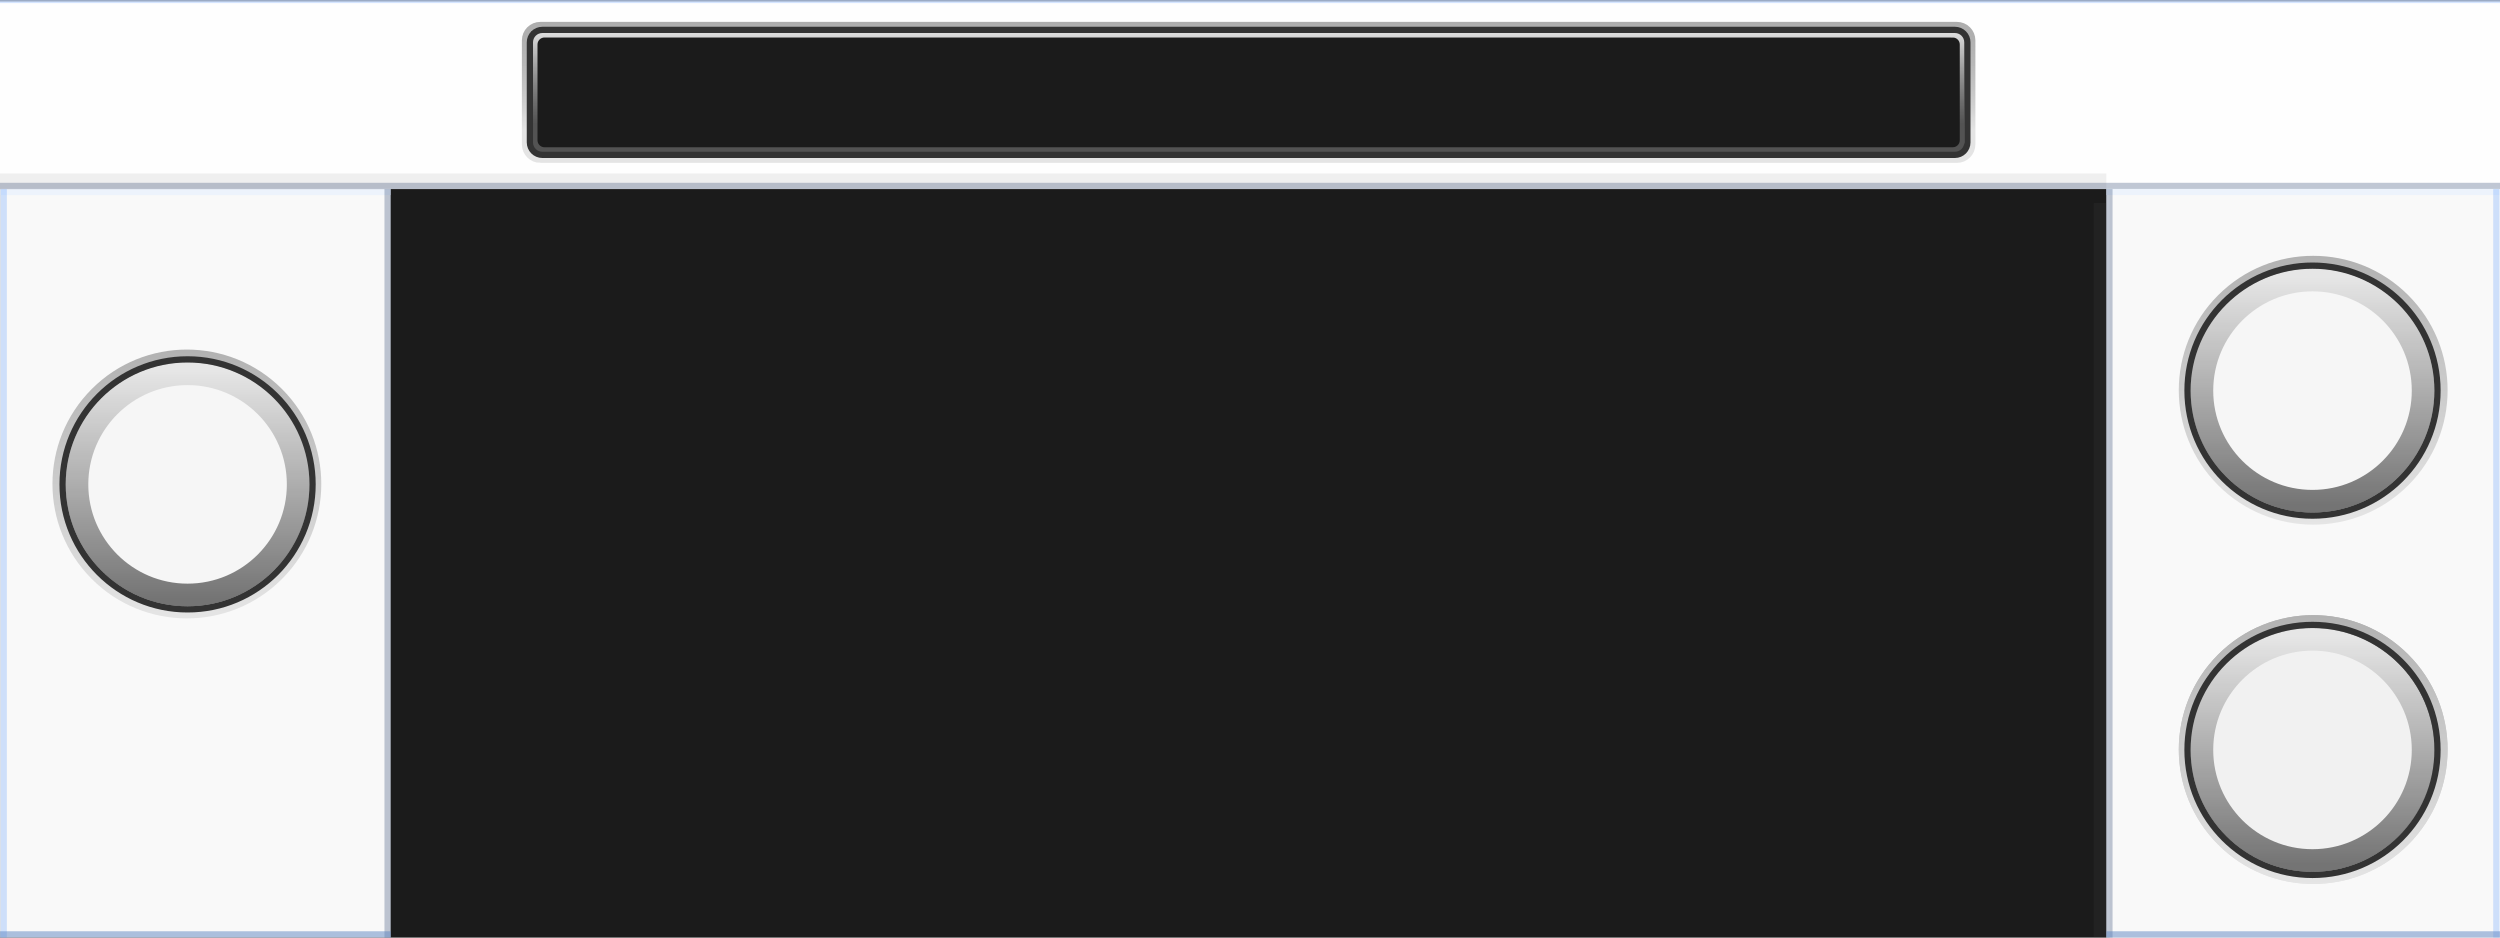 <?xml version="1.0" encoding="UTF-8" standalone="no"?>
<!-- Created with Inkscape (http://www.inkscape.org/) -->

<svg
   width="800"
   height="300"
   viewBox="0 0 800 300"
   version="1.1"
   id="svg1"
   inkscape:version="1.3.2 (091e20ef0f, 2023-11-25)"
   sodipodi:docname="plugin_background_experimental.svg"
   inkscape:export-filename="../plugin_background.png"
   inkscape:export-xdpi="96"
   inkscape:export-ydpi="96"
   xmlns:inkscape="http://www.inkscape.org/namespaces/inkscape"
   xmlns:sodipodi="http://sodipodi.sourceforge.net/DTD/sodipodi-0.dtd"
   xmlns:xlink="http://www.w3.org/1999/xlink"
   xmlns="http://www.w3.org/2000/svg"
   xmlns:svg="http://www.w3.org/2000/svg">
  <rect x="0" y="0" width="800" height="300" fill="#808080" stroke="none"/>
  <sodipodi:namedview
     id="namedview1"
     pagecolor="#ffffff"
     bordercolor="#000000"
     borderopacity="0.25"
     inkscape:showpageshadow="2"
     inkscape:pageopacity="0.0"
     inkscape:pagecheckerboard="0"
     inkscape:deskcolor="#d1d1d1"
     inkscape:document-units="px"
     showgrid="false"
     inkscape:zoom="2.49"
     inkscape:cx="146.78715"
     inkscape:cy="182.12851"
     inkscape:window-width="1620"
     inkscape:window-height="1048"
     inkscape:window-x="0"
     inkscape:window-y="32"
     inkscape:window-maximized="1"
     inkscape:current-layer="layer1"
     showguides="false">
    <inkscape:grid
       id="grid1"
       units="px"
       originx="0"
       originy="0"
       spacingx="1"
       spacingy="1"
       empcolor="#0099e5"
       empopacity="0.302"
       color="#0099e5"
       opacity="0.149"
       empspacing="5"
       dotted="false"
       gridanglex="30"
       gridanglez="30"
       visible="false" />
  </sodipodi:namedview>
  <defs
     id="defs1">
    <linearGradient
       id="linearGradient63"
       inkscape:collect="always">
      <stop
         style="stop-color:#999999;stop-opacity:1;"
         offset="0"
         id="stop62" />
      <stop
         style="stop-color:#e4e4e4;stop-opacity:1;"
         offset="1"
         id="stop63" />
    </linearGradient>
    <linearGradient
       id="linearGradient61"
       inkscape:collect="always">
      <stop
         style="stop-color:#999999;stop-opacity:1;"
         offset="0"
         id="stop60" />
      <stop
         style="stop-color:#e4e4e4;stop-opacity:1;"
         offset="1"
         id="stop61" />
    </linearGradient>
    <linearGradient
       id="linearGradient59"
       inkscape:collect="always">
      <stop
         style="stop-color:#999999;stop-opacity:1;"
         offset="0"
         id="stop58" />
      <stop
         style="stop-color:#e4e4e4;stop-opacity:1;"
         offset="1"
         id="stop59" />
    </linearGradient>
    <linearGradient
       id="linearGradient57"
       inkscape:collect="always">
      <stop
         style="stop-color:#999999;stop-opacity:1;"
         offset="0"
         id="stop56" />
      <stop
         style="stop-color:#e4e4e4;stop-opacity:1;"
         offset="1"
         id="stop57" />
    </linearGradient>
    <linearGradient
       id="linearGradient3"
       inkscape:collect="always">
      <stop
         style="stop-color:#787878;stop-opacity:0.602;"
         offset="0"
         id="stop3" />
      <stop
         style="stop-color:#e4e4e4;stop-opacity:1;"
         offset="1"
         id="stop4" />
    </linearGradient>
    <linearGradient
       id="linearGradient6"
       inkscape:collect="always">
      <stop
         style="stop-color:#5e5e5e;stop-opacity:0.545;"
         offset="0"
         id="stop6" />
      <stop
         style="stop-color:#e2e2e2;stop-opacity:0.549;"
         offset="1"
         id="stop7" />
    </linearGradient>
    <linearGradient
       id="linearGradient1"
       inkscape:collect="always">
      <stop
         style="stop-color:#333333;stop-opacity:1;"
         offset="0"
         id="stop1" />
      <stop
         style="stop-color:#0a0a0a;stop-opacity:1;"
         offset="1"
         id="stop2" />
    </linearGradient>
    <linearGradient
       id="linearGradient41"
       inkscape:collect="always">
      <stop
         style="stop-color:#b2b2b2;stop-opacity:1;"
         offset="0"
         id="stop40" />
      <stop
         style="stop-color:#e5e5e5;stop-opacity:1;"
         offset="1"
         id="stop41" />
    </linearGradient>
    <linearGradient
       id="linearGradient38"
       inkscape:collect="always">
      <stop
         style="stop-color:#666666;stop-opacity:1;"
         offset="0"
         id="stop38" />
      <stop
         style="stop-color:#e5e5e5;stop-opacity:1;"
         offset="1"
         id="stop39" />
    </linearGradient>
    <linearGradient
       inkscape:collect="always"
       xlink:href="#linearGradient38"
       id="linearGradient39"
       x1="740"
       y1="281.024"
       x2="740"
       y2="200"
       gradientUnits="userSpaceOnUse" />
    <linearGradient
       inkscape:collect="always"
       xlink:href="#linearGradient41"
       id="linearGradient40"
       gradientUnits="userSpaceOnUse"
       x1="711"
       y1="269"
       x2="769"
       y2="211"
       gradientTransform="matrix(1.049,0,0,1.049,-1129.836,-944.81)" />
    <linearGradient
       inkscape:collect="always"
       xlink:href="#linearGradient41"
       id="linearGradient42"
       gradientUnits="userSpaceOnUse"
       gradientTransform="matrix(1.049,0,0,1.049,-1129.836,-944.81)"
       x1="711"
       y1="269"
       x2="769"
       y2="211" />
    <linearGradient
       inkscape:collect="always"
       xlink:href="#linearGradient38"
       id="linearGradient43"
       gradientUnits="userSpaceOnUse"
       x1="740"
       y1="281.024"
       x2="740"
       y2="200"
       gradientTransform="matrix(0.907,0,0,0.907,68.798,22.313)" />
    <linearGradient
       inkscape:collect="always"
       xlink:href="#linearGradient1"
       id="linearGradient2"
       x1="740"
       y1="85"
       x2="740"
       y2="130"
       gradientUnits="userSpaceOnUse" />
    <linearGradient
       inkscape:collect="always"
       xlink:href="#linearGradient6"
       id="linearGradient7"
       x1="740.15"
       y1="131"
       x2="740"
       y2="85.976"
       gradientUnits="userSpaceOnUse" />
    <linearGradient
       inkscape:collect="always"
       xlink:href="#linearGradient3"
       id="linearGradient4"
       x1="30"
       y1="45"
       x2="30"
       y2="15"
       gradientUnits="userSpaceOnUse" />
    <linearGradient
       inkscape:collect="always"
       xlink:href="#linearGradient3"
       id="linearGradient5"
       gradientUnits="userSpaceOnUse"
       x1="30"
       y1="45"
       x2="30"
       y2="15"
       gradientTransform="matrix(-1.129,0,0,-1.129,63.856,63.855)" />
    <linearGradient
       inkscape:collect="always"
       xlink:href="#linearGradient3"
       id="linearGradient8"
       gradientUnits="userSpaceOnUse"
       x1="30"
       y1="45"
       x2="30"
       y2="15"
       gradientTransform="rotate(180,30,30)" />
    <linearGradient
       inkscape:collect="always"
       xlink:href="#linearGradient3"
       id="linearGradient9"
       gradientUnits="userSpaceOnUse"
       gradientTransform="matrix(-1.129,0,0,-1.129,63.856,63.855)"
       x1="30"
       y1="45"
       x2="30"
       y2="15" />
    <linearGradient
       inkscape:collect="always"
       xlink:href="#linearGradient3"
       id="linearGradient12"
       gradientUnits="userSpaceOnUse"
       gradientTransform="rotate(180,30,30)"
       x1="30"
       y1="45"
       x2="30"
       y2="15" />
    <linearGradient
       inkscape:collect="always"
       xlink:href="#linearGradient3"
       id="linearGradient13"
       gradientUnits="userSpaceOnUse"
       gradientTransform="matrix(-1.129,0,0,-1.129,63.856,63.855)"
       x1="30"
       y1="45"
       x2="30"
       y2="15" />
    <linearGradient
       inkscape:collect="always"
       xlink:href="#linearGradient3"
       id="linearGradient10"
       gradientUnits="userSpaceOnUse"
       gradientTransform="rotate(180,30,30)"
       x1="30"
       y1="45"
       x2="30"
       y2="15" />
    <linearGradient
       inkscape:collect="always"
       xlink:href="#linearGradient3"
       id="linearGradient11"
       gradientUnits="userSpaceOnUse"
       gradientTransform="matrix(-1.129,0,0,-1.129,63.856,63.855)"
       x1="30"
       y1="45"
       x2="30"
       y2="15" />
    <linearGradient
       inkscape:collect="always"
       xlink:href="#linearGradient41"
       id="linearGradient14"
       gradientUnits="userSpaceOnUse"
       gradientTransform="matrix(1.049,0,0,1.049,-1129.836,-944.81)"
       x1="711"
       y1="269"
       x2="769"
       y2="211" />
    <linearGradient
       inkscape:collect="always"
       xlink:href="#linearGradient38"
       id="linearGradient15"
       gradientUnits="userSpaceOnUse"
       x1="740"
       y1="281.024"
       x2="740"
       y2="200" />
    <linearGradient
       inkscape:collect="always"
       xlink:href="#linearGradient41"
       id="linearGradient16"
       gradientUnits="userSpaceOnUse"
       gradientTransform="matrix(1.049,0,0,1.049,-1129.836,-944.81)"
       x1="711"
       y1="269"
       x2="769"
       y2="211" />
    <linearGradient
       inkscape:collect="always"
       xlink:href="#linearGradient38"
       id="linearGradient17"
       gradientUnits="userSpaceOnUse"
       gradientTransform="matrix(0.907,0,0,0.907,68.798,22.313)"
       x1="740"
       y1="281.024"
       x2="740"
       y2="200" />
    <linearGradient
       inkscape:collect="always"
       xlink:href="#linearGradient3"
       id="linearGradient18"
       gradientUnits="userSpaceOnUse"
       x1="30"
       y1="45"
       x2="30"
       y2="15" />
    <linearGradient
       inkscape:collect="always"
       xlink:href="#linearGradient3"
       id="linearGradient19"
       gradientUnits="userSpaceOnUse"
       gradientTransform="matrix(-1.129,0,0,-1.129,63.856,63.855)"
       x1="30"
       y1="45"
       x2="30"
       y2="15" />
    <linearGradient
       inkscape:collect="always"
       xlink:href="#linearGradient41"
       id="linearGradient45"
       gradientUnits="userSpaceOnUse"
       gradientTransform="matrix(1.049,0,0,1.049,-1129.836,-944.81)"
       x1="711"
       y1="269"
       x2="769"
       y2="211" />
    <linearGradient
       inkscape:collect="always"
       xlink:href="#linearGradient38"
       id="linearGradient46"
       gradientUnits="userSpaceOnUse"
       gradientTransform="matrix(0.907,0,0,0.907,68.798,22.313)"
       x1="740"
       y1="281.024"
       x2="740"
       y2="200" />
    <linearGradient
       inkscape:collect="always"
       xlink:href="#linearGradient63"
       id="linearGradient53"
       gradientUnits="userSpaceOnUse"
       x1="30"
       y1="45"
       x2="30"
       y2="15"
       gradientTransform="rotate(180,35.156,118.5)" />
    <linearGradient
       inkscape:collect="always"
       xlink:href="#linearGradient59"
       id="linearGradient54"
       gradientUnits="userSpaceOnUse"
       gradientTransform="matrix(1.129,0,0,-1.129,6.457,240.855)"
       x1="30"
       y1="45"
       x2="30"
       y2="15" />
    <linearGradient
       inkscape:collect="always"
       xlink:href="#linearGradient61"
       id="linearGradient55"
       gradientUnits="userSpaceOnUse"
       x1="30"
       y1="45"
       x2="30"
       y2="15"
       gradientTransform="rotate(180,54.782,118.5)" />
    <linearGradient
       inkscape:collect="always"
       xlink:href="#linearGradient57"
       id="linearGradient56"
       gradientUnits="userSpaceOnUse"
       gradientTransform="matrix(1.129,0,0,-1.129,45.707,240.855)"
       x1="30"
       y1="45"
       x2="30"
       y2="15" />
    <linearGradient
       inkscape:collect="always"
       xlink:href="#linearGradient3"
       id="linearGradient20"
       gradientUnits="userSpaceOnUse"
       gradientTransform="matrix(-1,0,0,1,60,0)"
       x1="30"
       y1="45"
       x2="30"
       y2="15" />
    <linearGradient
       inkscape:collect="always"
       xlink:href="#linearGradient3"
       id="linearGradient21"
       gradientUnits="userSpaceOnUse"
       gradientTransform="matrix(-1.129,0,0,-1.129,63.856,63.855)"
       x1="30"
       y1="45"
       x2="30"
       y2="15" />
  </defs>
  <g
     inkscape:label="Layer 1"
     inkscape:groupmode="layer"
     id="layer1">
    <rect
       style="opacity:1;fill:#ffffff;fill-opacity:1;stroke:none;stroke-width:2;stroke-dasharray:none;stroke-opacity:1"
       id="rect46"
       width="800"
       height="299.5"
       x="0"
       y="0.5" />
    <rect
       style="fill:#f2f2f2;fill-opacity:0.1;stroke:none;stroke-width:1.886;stroke-dasharray:none"
       id="rect26"
       width="800"
       height="60"
       x="0"
       y="0" />
    <path
       style="fill:#f2f2f2;fill-opacity:0.1;stroke:#002055;stroke-width:2;stroke-dasharray:none;stroke-opacity:0.245"
       d="M 0,59.492 H 800"
       id="path26" />
    <path
       style="fill:#f2f2f2;fill-opacity:0.1;stroke:#acccff;stroke-width:1;stroke-dasharray:none;stroke-opacity:0.5"
       d="M 0,0.5 H 800"
       id="path26-0" />
    <rect
       style="fill:#1b1b1b;fill-opacity:1;stroke:none;stroke-width:1.044;stroke-dasharray:none;stroke-opacity:0.245"
       id="rect27"
       width="674.022"
       height="239.501"
       x="-5.1625371e-14"
       y="60.5" />
    <g
       id="g42-2"
       transform="translate(164.999,-116.999)">
      <ellipse
         style="fill:#f2f2f2;fill-opacity:0.102;stroke:url(#linearGradient14);stroke-width:4.195;stroke-dasharray:none;stroke-opacity:1"
         id="ellipse41-9"
         cx="-353.852"
         cy="-693.139"
         rx="40.922"
         ry="40.922"
         transform="matrix(-0.707,0.707,-0.707,-0.707,0,0)" />
      <ellipse
         style="fill:#f2f2f2;fill-opacity:0.102;stroke:url(#linearGradient15);stroke-width:4;stroke-dasharray:none;stroke-opacity:1"
         id="ellipse42-1"
         cx="740"
         cy="240"
         rx="39.024"
         ry="39.024" />
      <circle
         style="fill:#f2f2f2;fill-opacity:0.1;stroke:#333333;stroke-width:2;stroke-dasharray:none;stroke-opacity:1"
         id="circle42-2"
         cx="740"
         cy="240"
         r="40" />
    </g>
    <g
       id="g2">
      <rect
         style="fill:#f9f9f9;stroke-width:8;stroke-linecap:square;paint-order:markers fill stroke"
         id="rect28"
         width="124.978"
         height="239.5"
         x="675.022"
         y="60.5" />
      <path
         style="fill:#f2f2f2;fill-opacity:0.1;stroke:#e2eeff;stroke-width:2;stroke-dasharray:none;stroke-opacity:0.5"
         d="M 674.022,61.428 H 799.829"
         id="path26-0-4" />
      <path
         style="fill:#f2f2f2;fill-opacity:0.102;stroke:#002055;stroke-width:2;stroke-dasharray:none;stroke-opacity:0.245"
         d="M 675.022,60.5 V 300"
         id="path29" />
      <path
         style="fill:#f2f2f2;fill-opacity:0.102;stroke:#4c90ff;stroke-width:2;stroke-dasharray:none;stroke-opacity:0.245"
         d="M 798.829,60.5 V 300"
         id="path29-5" />
      <path
         style="fill:#f2f2f2;fill-opacity:0.102;stroke:#5f86c2;stroke-width:2;stroke-dasharray:none;stroke-opacity:0.5"
         d="M 674.022,299 800,298.999"
         id="path30" />
      <g
         id="g41">
        <ellipse
           style="fill:#f2f2f2;fill-opacity:0.102;stroke:url(#linearGradient40);stroke-width:4.195;stroke-dasharray:none;stroke-opacity:1"
           id="path31-4-3-7"
           cx="-353.852"
           cy="-693.139"
           rx="40.922"
           ry="40.922"
           transform="matrix(-0.707,0.707,-0.707,-0.707,0,0)" />
        <ellipse
           style="fill:#f2f2f2;fill-opacity:0.102;stroke:url(#linearGradient39);stroke-width:4;stroke-dasharray:none;stroke-opacity:1"
           id="path31-4-3"
           cx="740"
           cy="240"
           rx="39.024"
           ry="39.024" />
        <circle
           style="fill:#f2f2f2;fill-opacity:0.102;stroke:#000000;stroke-width:2;stroke-dasharray:none;stroke-opacity:1"
           id="path31-4"
           cx="740"
           cy="240"
           r="40" />
      </g>
      <g
         id="g42">
        <ellipse
           style="fill:#f2f2f2;fill-opacity:0.102;stroke:url(#linearGradient40);stroke-width:4.195;stroke-dasharray:none;stroke-opacity:1"
           id="ellipse41"
           cx="-353.852"
           cy="-693.139"
           rx="40.922"
           ry="40.922"
           transform="matrix(-0.707,0.707,-0.707,-0.707,0,0)" />
        <ellipse
           style="fill:#f2f2f2;fill-opacity:0.102;stroke:url(#linearGradient39);stroke-width:4;stroke-dasharray:none;stroke-opacity:1"
           id="ellipse42"
           cx="740"
           cy="240"
           rx="39.024"
           ry="39.024" />
        <circle
           style="fill:#f2f2f2;fill-opacity:0.1;stroke:#333333;stroke-width:2;stroke-dasharray:none;stroke-opacity:1"
           id="circle42"
           cx="740"
           cy="240"
           r="40" />
      </g>
      <g
         id="g42-0"
         transform="translate(0,-115)"
         style="display:inline"
         inkscape:export-filename="rotary_knob.png"
         inkscape:export-xdpi="96"
         inkscape:export-ydpi="96">
        <ellipse
           style="fill:#f2f2f2;fill-opacity:0.102;stroke:url(#linearGradient42);stroke-width:4.195;stroke-dasharray:none;stroke-opacity:1"
           id="ellipse41-8"
           cx="-353.852"
           cy="-693.139"
           rx="40.922"
           ry="40.922"
           transform="matrix(-0.707,0.707,-0.707,-0.707,0,0)" />
        <ellipse
           style="fill:#f2f2f2;fill-opacity:0.102;stroke:url(#linearGradient43);stroke-width:7.256;stroke-dasharray:none;stroke-opacity:1"
           id="ellipse42-3"
           cx="740"
           cy="240"
           rx="35.396"
           ry="35.396" />
        <circle
           style="fill:#f2f2f2;fill-opacity:0.102;stroke:#333333;stroke-width:2;stroke-dasharray:none;stroke-opacity:1"
           id="circle42-5"
           cx="740"
           cy="240"
           r="40" />
      </g>
      <g
         id="g42-0-2"
         transform="translate(0,-0.025)"
         style="display:inline"
         inkscape:export-filename="rotary_knob.png"
         inkscape:export-xdpi="96"
         inkscape:export-ydpi="96">
        <ellipse
           style="fill:#f2f2f2;fill-opacity:0.102;stroke:url(#linearGradient16);stroke-width:4.195;stroke-dasharray:none;stroke-opacity:1"
           id="ellipse41-8-6"
           cx="-353.852"
           cy="-693.139"
           rx="40.922"
           ry="40.922"
           transform="matrix(-0.707,0.707,-0.707,-0.707,0,0)" />
        <ellipse
           style="fill:#f2f2f2;fill-opacity:0.102;stroke:url(#linearGradient17);stroke-width:7.256;stroke-dasharray:none;stroke-opacity:1"
           id="ellipse42-3-1"
           cx="740"
           cy="240"
           rx="35.396"
           ry="35.396" />
        <circle
           style="fill:#f2f2f2;fill-opacity:0.102;stroke:#333333;stroke-width:2;stroke-dasharray:none;stroke-opacity:1"
           id="circle42-5-8"
           cx="740"
           cy="240"
           r="40" />
      </g>
    </g>
    <g
       id="g2-0"
       transform="matrix(-1,0,0,1,800.022,0)">
      <rect
         style="fill:#f9f9f9;stroke-width:8;stroke-linecap:square;paint-order:markers fill stroke"
         id="rect28-9"
         width="124.978"
         height="239.5"
         x="675.022"
         y="60.5" />
      <path
         style="fill:#f2f2f2;fill-opacity:0.1;stroke:#e2eeff;stroke-width:1.992;stroke-dasharray:none;stroke-opacity:0.5"
         d="M 675,61.428 H 799.829"
         id="path26-0-4-1" />
      <path
         style="fill:#f2f2f2;fill-opacity:0.102;stroke:#002055;stroke-width:2;stroke-dasharray:none;stroke-opacity:0.245"
         d="M 676,60.5 V 300"
         id="path29-7" />
      <path
         style="fill:#f2f2f2;fill-opacity:0.102;stroke:#4c90ff;stroke-width:2;stroke-dasharray:none;stroke-opacity:0.245"
         d="M 798.829,60.5 V 300"
         id="path29-5-7" />
      <path
         style="fill:#f2f2f2;fill-opacity:0.102;stroke:#5f86c2;stroke-width:1.993;stroke-dasharray:none;stroke-opacity:0.5"
         d="m 675,299 125.022,-3.7e-4"
         id="path30-1" />
      <g
         id="g42-7" />
      <g
         id="g42-0-6"
         transform="translate(0,-85)"
         style="display:inline"
         inkscape:export-filename="rotary_knob.png"
         inkscape:export-xdpi="96"
         inkscape:export-ydpi="96">
        <ellipse
           style="fill:#f2f2f2;fill-opacity:0.102;stroke:url(#linearGradient45);stroke-width:4.195;stroke-dasharray:none;stroke-opacity:1"
           id="ellipse41-8-5"
           cx="-353.852"
           cy="-693.139"
           rx="40.922"
           ry="40.922"
           transform="matrix(-0.707,0.707,-0.707,-0.707,0,0)" />
        <ellipse
           style="fill:#f2f2f2;fill-opacity:0.102;stroke:url(#linearGradient46);stroke-width:7.256;stroke-dasharray:none;stroke-opacity:1"
           id="ellipse42-3-6"
           cx="740"
           cy="240"
           rx="35.396"
           ry="35.396" />
        <circle
           style="fill:#f2f2f2;fill-opacity:0.102;stroke:#333333;stroke-width:2;stroke-dasharray:none;stroke-opacity:1"
           id="circle42-5-3"
           cx="740"
           cy="240"
           r="40" />
      </g>
    </g>
    <rect
       style="opacity:1;fill:#6c6c6c;fill-opacity:0.1;stroke:none;stroke-width:5.192;stroke-dasharray:none;stroke-opacity:1"
       id="rect43"
       width="674.022"
       height="5"
       x="-5.1625371e-14"
       y="55.5" />
    <rect
       style="opacity:1;fill:#6c6c6c;fill-opacity:0.1;stroke:none;stroke-width:9.732;stroke-dasharray:none;stroke-opacity:1"
       id="rect44"
       width="4.022"
       height="235"
       x="670"
       y="65" />
    <rect
       style="display:none;opacity:1;fill:none;fill-opacity:0.1;stroke:#e5e5e5;stroke-width:2.001;stroke-dasharray:none;stroke-opacity:1"
       id="rect45"
       width="61.999"
       height="29.999"
       x="598.001"
       y="70" />
    <rect
       style="display:none;fill:none;fill-opacity:0.1;stroke:#e5e5e5;stroke-width:2;stroke-dasharray:none;stroke-opacity:1"
       id="rect45-5"
       width="30.581"
       height="30.581"
       x="554.71"
       y="70" />
    <g
       id="g1"
       style="display:none">
      <rect
         style="fill:none;fill-opacity:0.1;stroke:#e5e5e5;stroke-width:2.048;stroke-dasharray:none;stroke-opacity:1"
         id="rect45-3"
         width="139.957"
         height="29.952"
         x="20.019"
         y="70.024" />
      <path
         style="opacity:1;fill:none;fill-opacity:0.1;stroke:#e5e5e5;stroke-width:2;stroke-dasharray:none;stroke-opacity:1"
         d="M 660,280 H 20"
         id="path45" />
      <path
         style="fill:none;fill-opacity:0.1;stroke:#666666;stroke-width:2;stroke-dasharray:none;stroke-opacity:1"
         d="M 660,282 H 20"
         id="path45-5" />
      <path
         style="opacity:1;fill:none;fill-opacity:0.1;stroke:#666666;stroke-width:2;stroke-dasharray:none;stroke-opacity:1"
         d="M 20,283 V 110"
         id="path46" />
      <path
         style="fill:none;fill-opacity:0.1;stroke:#e5e5e5;stroke-width:2;stroke-dasharray:none;stroke-opacity:1"
         d="M 21.972,281 V 110"
         id="path46-0" />
    </g>
    <g
       id="g7"
       inkscape:export-filename="rotary_knob.png"
       inkscape:export-xdpi="96"
       inkscape:export-ydpi="96"
       style="display:none">
      <path
         id="rect1"
         style="fill:url(#linearGradient2);stroke-width:2.683;stroke-opacity:0.996"
         d="m 735,85 h 10 v 10 c 0,0 0,5 -5,5 -5,0 -5,-5 -5,-5 z"
         sodipodi:nodetypes="cccscc" />
      <path
         id="rect1-5"
         style="fill:none;fill-opacity:1;stroke:url(#linearGradient7);stroke-width:2;stroke-linecap:round;stroke-dasharray:none;paint-order:markers stroke fill"
         d="M 745,87.3 V 95 c 0,0 0,5 -5,5 -5,0 -5,-5 -5,-5 v -7.7"
         sodipodi:nodetypes="ccscc" />
    </g>
    <g
       id="g6"
       inkscape:export-filename="../bypass_button.png"
       inkscape:export-xdpi="96"
       inkscape:export-ydpi="96"
       transform="matrix(-1,0,0,1,177.563,-0.437)"
       style="display:none">
      <rect
         style="display:inline;fill:#ffffff;fill-opacity:1;stroke-width:1.5;stroke-linecap:square;paint-order:markers fill stroke"
         id="rect11"
         width="39"
         height="39"
         x="128"
         y="10"
         transform="matrix(-1,0,0,1,177.563,0.437)" />
      <g
         id="g5"
         inkscape:export-filename="../bypass_button.png"
         inkscape:export-xdpi="96"
         inkscape:export-ydpi="96">
        <path
           id="rect2-7"
           style="fill:none;stroke:url(#linearGradient4);stroke-width:3;stroke-linecap:round;stroke-dasharray:none;paint-order:markers fill stroke"
           d="m 19.688,15.938 h 20.625 c 2.077,0 3.75,1.673 3.75,3.75 v 20.625 c 0,2.078 -1.673,3.75 -3.75,3.75 h -20.625 c -2.077,0 -3.75,-1.673 -3.75,-3.75 V 19.688 c 0,-2.078 1.673,-3.75 3.75,-3.75 z" />
        <path
           id="rect2-7-6"
           style="fill:none;stroke:url(#linearGradient5);stroke-width:3.386;stroke-linecap:round;stroke-dasharray:none;paint-order:markers fill stroke"
           d="m 41.638,45.869 h -23.276 c -2.344,0 -4.232,-1.887 -4.232,-4.232 V 18.362 c 0,-2.344 1.887,-4.232 4.232,-4.232 h 23.276 c 2.344,0 4.232,1.887 4.232,4.232 v 23.276 c 0,2.344 -1.887,4.232 -4.232,4.232 z" />
        <path
           id="rect2"
           style="fill:none;stroke:#333333;stroke-width:2;stroke-linecap:round;paint-order:markers fill stroke"
           d="m 19,15 h 22 c 2.216,0 4,1.784 4,4 v 22 c 0,2.216 -1.784,4 -4,4 H 19 c -2.216,0 -4,-1.784 -4,-4 V 19 c 0,-2.216 1.784,-4 4,-4 z" />
      </g>
      <path
         style="fill:none;stroke:#333333;stroke-width:1.5;stroke-linecap:square;stroke-dasharray:none;stroke-opacity:1;paint-order:markers fill stroke"
         d="m 20,32.246 h 2 l 3,-5 h 10 l 3,5 h 2"
         id="path5" />
      <path
         style="fill:none;stroke:#333333;stroke-width:1.5;stroke-linecap:square;stroke-dasharray:none;stroke-opacity:1;paint-order:markers fill stroke"
         d="M 25,32.246 H 35"
         id="path6" />
    </g>
    <g
       id="g23"
       transform="translate(-4.9199573e-4,30.631)"
       style="display:none">
      <g
         id="g21"
         style="display:inline">
        <rect
           style="display:none;fill:#ffffff;fill-opacity:1;stroke-width:1.632;stroke-linecap:square;paint-order:markers fill stroke"
           id="rect11-4"
           width="40"
           height="45"
           x="20"
           y="185"
           transform="translate(4.9199573e-4,-0.631)"
           inkscape:export-filename="../lowpass_button_pressed.png"
           inkscape:export-xdpi="96"
           inkscape:export-ydpi="96" />
        <path
           id="rect2-7-76"
           style="display:inline;fill:none;stroke:url(#linearGradient53);stroke-width:3;stroke-linecap:butt;stroke-dasharray:none;paint-order:markers fill stroke"
           d="M 59.749,221.062 H 30 c -2.077,0 -3.75,-1.673 -3.75,-3.75 v -20.625 c 0,-2.078 1.673,-3.75 3.75,-3.75 h 29.749"
           sodipodi:nodetypes="cssssc" />
        <path
           id="rect2-7-6-3"
           style="display:inline;fill:none;stroke:url(#linearGradient54);stroke-width:3.386;stroke-linecap:butt;stroke-dasharray:none;paint-order:markers fill stroke"
           d="m 60,191 -31.326,0.13 c -2.344,0.01 -4.232,1.887 -4.232,4.232 v 23.276 c 0,2.344 1.887,4.232 4.232,4.232 H 60"
           sodipodi:nodetypes="cssssc" />
        <path
           style="display:inline;fill:#b7c2cd;fill-opacity:1;stroke:#9d9d9d;stroke-width:2.088;stroke-linecap:butt;stroke-dasharray:none;stroke-opacity:1;paint-order:markers fill stroke"
           d="m 59.11,192.437 v 29"
           id="path63" />
        <rect
           style="display:none;fill:#ffc82e;fill-opacity:0.502;stroke:none;stroke-width:2.042;paint-order:markers fill stroke"
           id="rect21-7"
           width="33.626"
           height="28.125"
           x="26.374"
           y="192.938" />
        <rect
           style="display:none;fill:#ffc82e;fill-opacity:1;stroke:none;stroke-width:2.042;paint-order:markers fill stroke"
           id="rect21-4-2"
           width="33.626"
           height="28.125"
           x="26.374"
           y="192.938" />
        <rect
           style="display:none;fill:#ffa100;fill-opacity:0.82;stroke:none;stroke-width:2.042;paint-order:markers fill stroke"
           id="rect21-4-2-2"
           width="33.626"
           height="28.125"
           x="26.374"
           y="192.938" />
        <path
           style="display:inline;fill:none;stroke:#333333;stroke-width:1.5;stroke-linecap:square;stroke-dasharray:none;stroke-opacity:1;paint-order:markers fill stroke"
           d="M 50.312,209.246 H 44 l -3,-5 h -5.688"
           id="path5-7"
           sodipodi:nodetypes="cccc" />
        <path
           id="rect2-1"
           style="display:inline;fill:none;stroke:#333333;stroke-width:2;stroke-linecap:butt;paint-order:markers fill stroke"
           d="M 60,192 H 29.312 c -2.216,0 -4,1.784 -4,4 v 22 c 0,2.216 1.784,4 4,4 H 60"
           sodipodi:nodetypes="cssssc" />
      </g>
      <g
         id="g22">
        <rect
           style="display:none;fill:#ffffff;fill-opacity:1;stroke-width:1.632;stroke-linecap:square;paint-order:markers fill stroke"
           id="rect11-4-5"
           width="40"
           height="45"
           x="60"
           y="185"
           transform="translate(4.9199573e-4,-0.631)"
           inkscape:export-filename="../highpass_button_pressed.png"
           inkscape:export-xdpi="96"
           inkscape:export-ydpi="96" />
        <path
           id="rect2-7-6-3-5"
           style="display:inline;fill:none;stroke:url(#linearGradient56);stroke-width:3.386;stroke-linecap:butt;stroke-dasharray:none;paint-order:markers fill stroke"
           d="m 60,222.869 h 31.2 c 2.344,0 4.232,-1.887 4.232,-4.232 v -23.276 c 0,-2.344 -1.887,-4.222 -4.232,-4.232 L 60,191"
           sodipodi:nodetypes="cssssc" />
        <path
           id="rect2-7-76-7"
           style="display:inline;fill:none;stroke:url(#linearGradient55);stroke-width:3;stroke-linecap:butt;stroke-dasharray:none;paint-order:markers fill stroke"
           d="m 60,192.938 h 29.876 c 2.077,0 3.75,1.673 3.75,3.75 v 20.625 c 0,2.078 -1.673,3.75 -3.75,3.75 H 60"
           sodipodi:nodetypes="cssssc" />
        <path
           style="display:inline;fill:#b7c2cd;fill-opacity:1;stroke:#d9d9d9;stroke-width:2.088;stroke-linecap:butt;stroke-dasharray:none;stroke-opacity:1;paint-order:markers fill stroke"
           d="m 61,192.437 v 29"
           id="path63-6" />
        <rect
           style="display:none;fill:#ffc82e;fill-opacity:0.502;stroke:none;stroke-width:2.042;paint-order:markers fill stroke"
           id="rect21"
           width="33.626"
           height="28.125"
           x="60"
           y="193.568"
           transform="translate(4.9199573e-4,-0.631)" />
        <rect
           style="display:none;fill:#ffc82e;fill-opacity:1;stroke:none;stroke-width:2.042;paint-order:markers fill stroke"
           id="rect21-4"
           width="33.626"
           height="28.125"
           x="60"
           y="192.938" />
        <rect
           style="display:inline;fill:#ffa100;fill-opacity:0.82;stroke:none;stroke-width:2.042;paint-order:markers fill stroke"
           id="rect21-4-5"
           width="33.626"
           height="28.125"
           x="60"
           y="192.938" />
        <path
           style="display:inline;fill:none;stroke:#333333;stroke-width:1.5;stroke-linecap:square;stroke-dasharray:none;stroke-opacity:1;paint-order:markers fill stroke"
           d="M 84.563,204.246 H 79 l -3,5 h -6.437"
           id="path5-7-8"
           sodipodi:nodetypes="cccc" />
        <path
           id="rect2-1-3"
           style="display:inline;fill:none;stroke:#333333;stroke-width:2;stroke-linecap:butt;paint-order:markers fill stroke"
           d="m 60,222 h 30.563 c 2.216,0 4,-1.784 4,-4 v -22 c 0,-2.216 -1.784,-4 -4,-4 H 60"
           sodipodi:nodetypes="cssssc" />
      </g>
    </g>
    <rect
       style="display:inline;fill:#1b1b1b;fill-opacity:1;stroke:none;stroke-width:18.583;stroke-linecap:square;paint-order:markers fill stroke"
       id="rect19"
       width="458.626"
       height="40"
       x="170"
       y="10" />
    <g
       id="g6-9"
       inkscape:export-filename="../bypass_button.png"
       inkscape:export-xdpi="96"
       inkscape:export-ydpi="96"
       transform="matrix(-1,0,0,1,214.563,-5.437)"
       style="display:inline">
      <g
         id="g5-2"
         inkscape:export-filename="../bypass_button.png"
         inkscape:export-xdpi="96"
         inkscape:export-ydpi="96">
        <path
           id="rect2-7-70"
           style="fill:none;stroke:url(#linearGradient18);stroke-width:3;stroke-linecap:round;stroke-dasharray:none;paint-order:markers fill stroke"
           d="m -410.312,15.938 h 450.625 c 2.077,0 3.75,1.673 3.75,3.75 v 30.625 c 0,2.078 -1.673,3.75 -3.75,3.75 h -450.625 c -2.078,0 -3.75,-1.673 -3.75,-3.75 V 19.688 c 0,-2.078 1.673,-3.75 3.75,-3.75 z"
           sodipodi:nodetypes="sssssssss" />
        <path
           id="rect2-7-6-9"
           style="fill:none;stroke:url(#linearGradient19);stroke-width:3.386;stroke-linecap:round;stroke-dasharray:none;paint-order:markers fill stroke"
           d="M 41.638,55.869 H -411.637 c -2.344,0 -4.232,-1.887 -4.232,-4.232 V 18.362 c 0,-2.344 1.887,-4.232 4.232,-4.232 H 41.638 c 2.344,0 4.232,1.887 4.232,4.232 v 33.276 c 0,2.344 -1.887,4.232 -4.232,4.232 z"
           sodipodi:nodetypes="sssssssss" />
        <path
           id="rect2-3"
           style="fill:none;stroke:#333333;stroke-width:2;stroke-linecap:round;paint-order:markers fill stroke"
           d="M -411,15 H 41 c 2.216,0 4,1.784 4,4 v 32 c 0,2.216 -1.784,4 -4,4 h -452 c -2.216,0 -4,-1.784 -4,-4 V 19 c 0,-2.216 1.784,-4 4,-4 z"
           sodipodi:nodetypes="sssssssss" />
      </g>
    </g>
    <g
       id="g6-2"
       transform="matrix(-1,0,0,1,139.563,-0.437)"
       inkscape:export-filename="../bypass_button_pressed.png"
       inkscape:export-xdpi="96"
       inkscape:export-ydpi="96"
       style="display:none">
      <rect
         style="display:inline;fill:#ffffff;fill-opacity:1;stroke-width:1.5;stroke-linecap:square;paint-order:markers fill stroke"
         id="rect11-3"
         width="39"
         height="39"
         x="90"
         y="10"
         transform="matrix(-1,0,0,1,139.563,0.437)" />
      <g
         id="g5-3" />
      <g
         id="g10"
         inkscape:export-filename="../bypass_button.png"
         inkscape:export-xdpi="96"
         inkscape:export-ydpi="96"
         style="display:inline">
        <path
           id="rect2-7-7"
           style="fill:none;fill-opacity:0.82;stroke:url(#linearGradient8);stroke-width:3;stroke-linecap:round;stroke-dasharray:none;paint-order:markers fill stroke"
           d="m 40.312,44.063 h -20.625 c -2.077,0 -3.75,-1.673 -3.75,-3.75 V 19.688 c 0,-2.078 1.673,-3.75 3.75,-3.75 h 20.625 c 2.077,0 3.75,1.673 3.75,3.75 v 20.625 c 0,2.078 -1.673,3.75 -3.75,3.75 z" />
        <path
           id="rect2-7-7-1"
           style="fill:#ffa100;fill-opacity:0.82;stroke:none;stroke-width:3.029;stroke-linecap:round;stroke-dasharray:none;paint-order:markers fill stroke"
           d="M 40.414,44.23 H 19.587 c -2.098,0 -3.787,-1.689 -3.787,-3.787 V 19.616 c 0,-2.098 1.689,-3.787 3.787,-3.787 h 20.827 c 2.098,0 3.787,1.689 3.787,3.787 v 20.827 c 0,2.098 -1.689,3.787 -3.787,3.787 z" />
        <path
           id="rect2-7-6-5"
           style="fill:none;stroke:url(#linearGradient9);stroke-width:3.386;stroke-linecap:round;stroke-dasharray:none;paint-order:markers fill stroke"
           d="m 41.638,45.869 h -23.276 c -2.344,0 -4.232,-1.887 -4.232,-4.232 V 18.362 c 0,-2.344 1.887,-4.232 4.232,-4.232 h 23.276 c 2.344,0 4.232,1.887 4.232,4.232 v 23.276 c 0,2.344 -1.887,4.232 -4.232,4.232 z" />
        <path
           id="rect2-9"
           style="fill:none;stroke:#333333;stroke-width:2;stroke-linecap:round;paint-order:markers fill stroke"
           d="m 19,15 h 22 c 2.216,0 4,1.784 4,4 v 22 c 0,2.216 -1.784,4 -4,4 H 19 c -2.216,0 -4,-1.784 -4,-4 V 19 c 0,-2.216 1.784,-4 4,-4 z" />
        <path
           style="fill:none;stroke:#333333;stroke-width:1.5;stroke-linecap:square;stroke-dasharray:none;stroke-opacity:1;paint-order:markers fill stroke"
           d="m 20,32.246 h 2 l 3,-5 h 10 l 3,5 h 2"
           id="path5-2" />
        <path
           style="fill:none;stroke:#333333;stroke-width:1.5;stroke-linecap:square;stroke-dasharray:none;stroke-opacity:1;paint-order:markers fill stroke"
           d="M 25,32.246 H 35"
           id="path6-2" />
      </g>
    </g>
    <g
       id="g6-2-1"
       transform="matrix(-1,0,0,1,179.563,-0.437)"
       inkscape:export-filename="../bypass_button_pressed.png"
       inkscape:export-xdpi="96"
       inkscape:export-ydpi="96"
       style="display:none">
      <rect
         style="display:none;fill:#ffffff;fill-opacity:1;stroke-width:1.5;stroke-linecap:square;paint-order:markers fill stroke"
         id="rect11-3-2"
         width="39"
         height="39"
         x="90"
         y="10"
         transform="matrix(-1,0,0,1,139.563,0.437)" />
      <g
         id="g5-3-7" />
    </g>
    <g
       id="g10-0"
       inkscape:export-filename="../bypass_button_pressed_highlight.png"
       inkscape:export-xdpi="96"
       inkscape:export-ydpi="96"
       style="display:none"
       transform="matrix(-1,0,0,1,100.563,-0.437)">
      <rect
         style="display:inline;fill:#ffffff;fill-opacity:1;stroke-width:1.5;stroke-linecap:square;paint-order:markers fill stroke"
         id="rect11-3-2-7"
         width="39"
         height="39"
         x="-49.563"
         y="10.437"
         transform="scale(-1,1)" />
      <path
         id="rect2-7-7-3"
         style="fill:none;fill-opacity:0.82;stroke:url(#linearGradient10);stroke-width:3;stroke-linecap:round;stroke-dasharray:none;paint-order:markers fill stroke"
         d="m 40.312,44.063 h -20.625 c -2.077,0 -3.75,-1.673 -3.75,-3.75 V 19.688 c 0,-2.078 1.673,-3.75 3.75,-3.75 h 20.625 c 2.077,0 3.75,1.673 3.75,3.75 v 20.625 c 0,2.078 -1.673,3.75 -3.75,3.75 z" />
      <path
         id="rect2-7-7-1-6"
         style="fill:#ffc82e;fill-opacity:1;stroke:none;stroke-width:3.029;stroke-linecap:round;stroke-dasharray:none;paint-order:markers fill stroke"
         d="M 40.414,44.23 H 19.587 c -2.098,0 -3.787,-1.689 -3.787,-3.787 V 19.616 c 0,-2.098 1.689,-3.787 3.787,-3.787 h 20.827 c 2.098,0 3.787,1.689 3.787,3.787 v 20.827 c 0,2.098 -1.689,3.787 -3.787,3.787 z" />
      <path
         id="rect2-7-6-5-1"
         style="fill:none;stroke:url(#linearGradient11);stroke-width:3.386;stroke-linecap:round;stroke-dasharray:none;paint-order:markers fill stroke"
         d="m 41.638,45.869 h -23.276 c -2.344,0 -4.232,-1.887 -4.232,-4.232 V 18.362 c 0,-2.344 1.887,-4.232 4.232,-4.232 h 23.276 c 2.344,0 4.232,1.887 4.232,4.232 v 23.276 c 0,2.344 -1.887,4.232 -4.232,4.232 z" />
      <path
         id="rect2-9-0"
         style="fill:none;stroke:#333333;stroke-width:2;stroke-linecap:round;paint-order:markers fill stroke"
         d="m 19,15 h 22 c 2.216,0 4,1.784 4,4 v 22 c 0,2.216 -1.784,4 -4,4 H 19 c -2.216,0 -4,-1.784 -4,-4 V 19 c 0,-2.216 1.784,-4 4,-4 z" />
      <path
         style="fill:none;stroke:#333333;stroke-width:1.5;stroke-linecap:square;stroke-dasharray:none;stroke-opacity:1;paint-order:markers fill stroke"
         d="m 20,32.246 h 2 l 3,-5 h 10 l 3,5 h 2"
         id="path5-2-6" />
      <path
         style="fill:none;stroke:#333333;stroke-width:1.5;stroke-linecap:square;stroke-dasharray:none;stroke-opacity:1;paint-order:markers fill stroke"
         d="M 25,32.246 H 35"
         id="path6-2-3" />
    </g>
    <g
       id="g10-0-6"
       inkscape:export-filename="../bypass_button_highlight.png"
       inkscape:export-xdpi="96"
       inkscape:export-ydpi="96"
       style="display:none"
       transform="matrix(-1,0,0,1,59.563,0.563)">
      <rect
         style="display:inline;fill:#ffffff;fill-opacity:1;stroke-width:1.5;stroke-linecap:square;paint-order:markers fill stroke"
         id="rect11-3-2-7-2"
         width="39"
         height="39"
         x="-49.563"
         y="10.437"
         transform="scale(-1,1)" />
      <path
         id="rect2-7-7-3-5"
         style="fill:none;fill-opacity:0.82;stroke:url(#linearGradient12);stroke-width:3;stroke-linecap:round;stroke-dasharray:none;paint-order:markers fill stroke"
         d="m 40.312,44.063 h -20.625 c -2.077,0 -3.75,-1.673 -3.75,-3.75 V 19.688 c 0,-2.078 1.673,-3.75 3.75,-3.75 h 20.625 c 2.077,0 3.75,1.673 3.75,3.75 v 20.625 c 0,2.078 -1.673,3.75 -3.75,3.75 z" />
      <path
         id="rect2-7-7-1-6-6"
         style="display:inline;fill:#ffc82e;fill-opacity:0.501;stroke:none;stroke-width:3.029;stroke-linecap:round;stroke-dasharray:none;paint-order:markers fill stroke"
         d="M 40.414,44.23 H 19.587 c -2.098,0 -3.787,-1.689 -3.787,-3.787 V 19.616 c 0,-2.098 1.689,-3.787 3.787,-3.787 h 20.827 c 2.098,0 3.787,1.689 3.787,3.787 v 20.827 c 0,2.098 -1.689,3.787 -3.787,3.787 z" />
      <path
         id="rect2-7-6-5-1-9"
         style="fill:none;stroke:url(#linearGradient13);stroke-width:3.386;stroke-linecap:round;stroke-dasharray:none;paint-order:markers fill stroke"
         d="m 41.638,45.869 h -23.276 c -2.344,0 -4.232,-1.887 -4.232,-4.232 V 18.362 c 0,-2.344 1.887,-4.232 4.232,-4.232 h 23.276 c 2.344,0 4.232,1.887 4.232,4.232 v 23.276 c 0,2.344 -1.887,4.232 -4.232,4.232 z" />
      <path
         id="rect2-9-0-3"
         style="fill:none;stroke:#333333;stroke-width:2;stroke-linecap:round;paint-order:markers fill stroke"
         d="m 19,15 h 22 c 2.216,0 4,1.784 4,4 v 22 c 0,2.216 -1.784,4 -4,4 H 19 c -2.216,0 -4,-1.784 -4,-4 V 19 c 0,-2.216 1.784,-4 4,-4 z" />
      <path
         style="fill:none;stroke:#333333;stroke-width:1.5;stroke-linecap:square;stroke-dasharray:none;stroke-opacity:1;paint-order:markers fill stroke"
         d="m 20,32.246 h 2 l 3,-5 h 10 l 3,5 h 2"
         id="path5-2-6-7" />
      <path
         style="fill:none;stroke:#333333;stroke-width:1.5;stroke-linecap:square;stroke-dasharray:none;stroke-opacity:1;paint-order:markers fill stroke"
         d="M 25,32.246 H 35"
         id="path6-2-3-4" />
    </g>
    <g
       id="g10-09"
       inkscape:export-filename="../bypass_button.png"
       inkscape:export-xdpi="96"
       inkscape:export-ydpi="96"
       style="display:none"
       transform="matrix(-1,0,0,1,179.563,-0.437)">
      <path
         id="rect2-7-7-36"
         style="fill:none;fill-opacity:0.82;stroke:url(#linearGradient20);stroke-width:3;stroke-linecap:round;stroke-dasharray:none;paint-order:markers fill stroke"
         d="m 40.312,15.938 h -20.625 c -2.077,0 -3.75,1.673 -3.75,3.75 v 20.625 c 0,2.078 1.673,3.75 3.75,3.75 h 20.625 c 2.077,0 3.75,-1.673 3.75,-3.75 V 19.688 c 0,-2.078 -1.673,-3.75 -3.75,-3.75 z" />
      <path
         id="rect2-7-6-5-6"
         style="fill:none;stroke:url(#linearGradient21);stroke-width:3.386;stroke-linecap:round;stroke-dasharray:none;paint-order:markers fill stroke"
         d="m 41.638,45.869 h -23.276 c -2.344,0 -4.232,-1.887 -4.232,-4.232 V 18.362 c 0,-2.344 1.887,-4.232 4.232,-4.232 h 23.276 c 2.344,0 4.232,1.887 4.232,4.232 v 23.276 c 0,2.344 -1.887,4.232 -4.232,4.232 z" />
      <path
         id="rect2-9-2"
         style="fill:none;stroke:#333333;stroke-width:2;stroke-linecap:round;paint-order:markers fill stroke"
         d="m 19,15 h 22 c 2.216,0 4,1.784 4,4 v 22 c 0,2.216 -1.784,4 -4,4 H 19 c -2.216,0 -4,-1.784 -4,-4 V 19 c 0,-2.216 1.784,-4 4,-4 z" />
      <path
         style="fill:none;stroke:#333333;stroke-width:1.5;stroke-linecap:square;stroke-dasharray:none;stroke-opacity:1;paint-order:markers fill stroke"
         d="m 20,32.246 h 2 l 3,-5 h 10 l 3,5 h 2"
         id="path5-2-61" />
      <path
         style="fill:none;stroke:#333333;stroke-width:1.5;stroke-linecap:square;stroke-dasharray:none;stroke-opacity:1;paint-order:markers fill stroke"
         d="M 25,32.246 H 35"
         id="path6-2-8" />
    </g>
  </g>
</svg>
